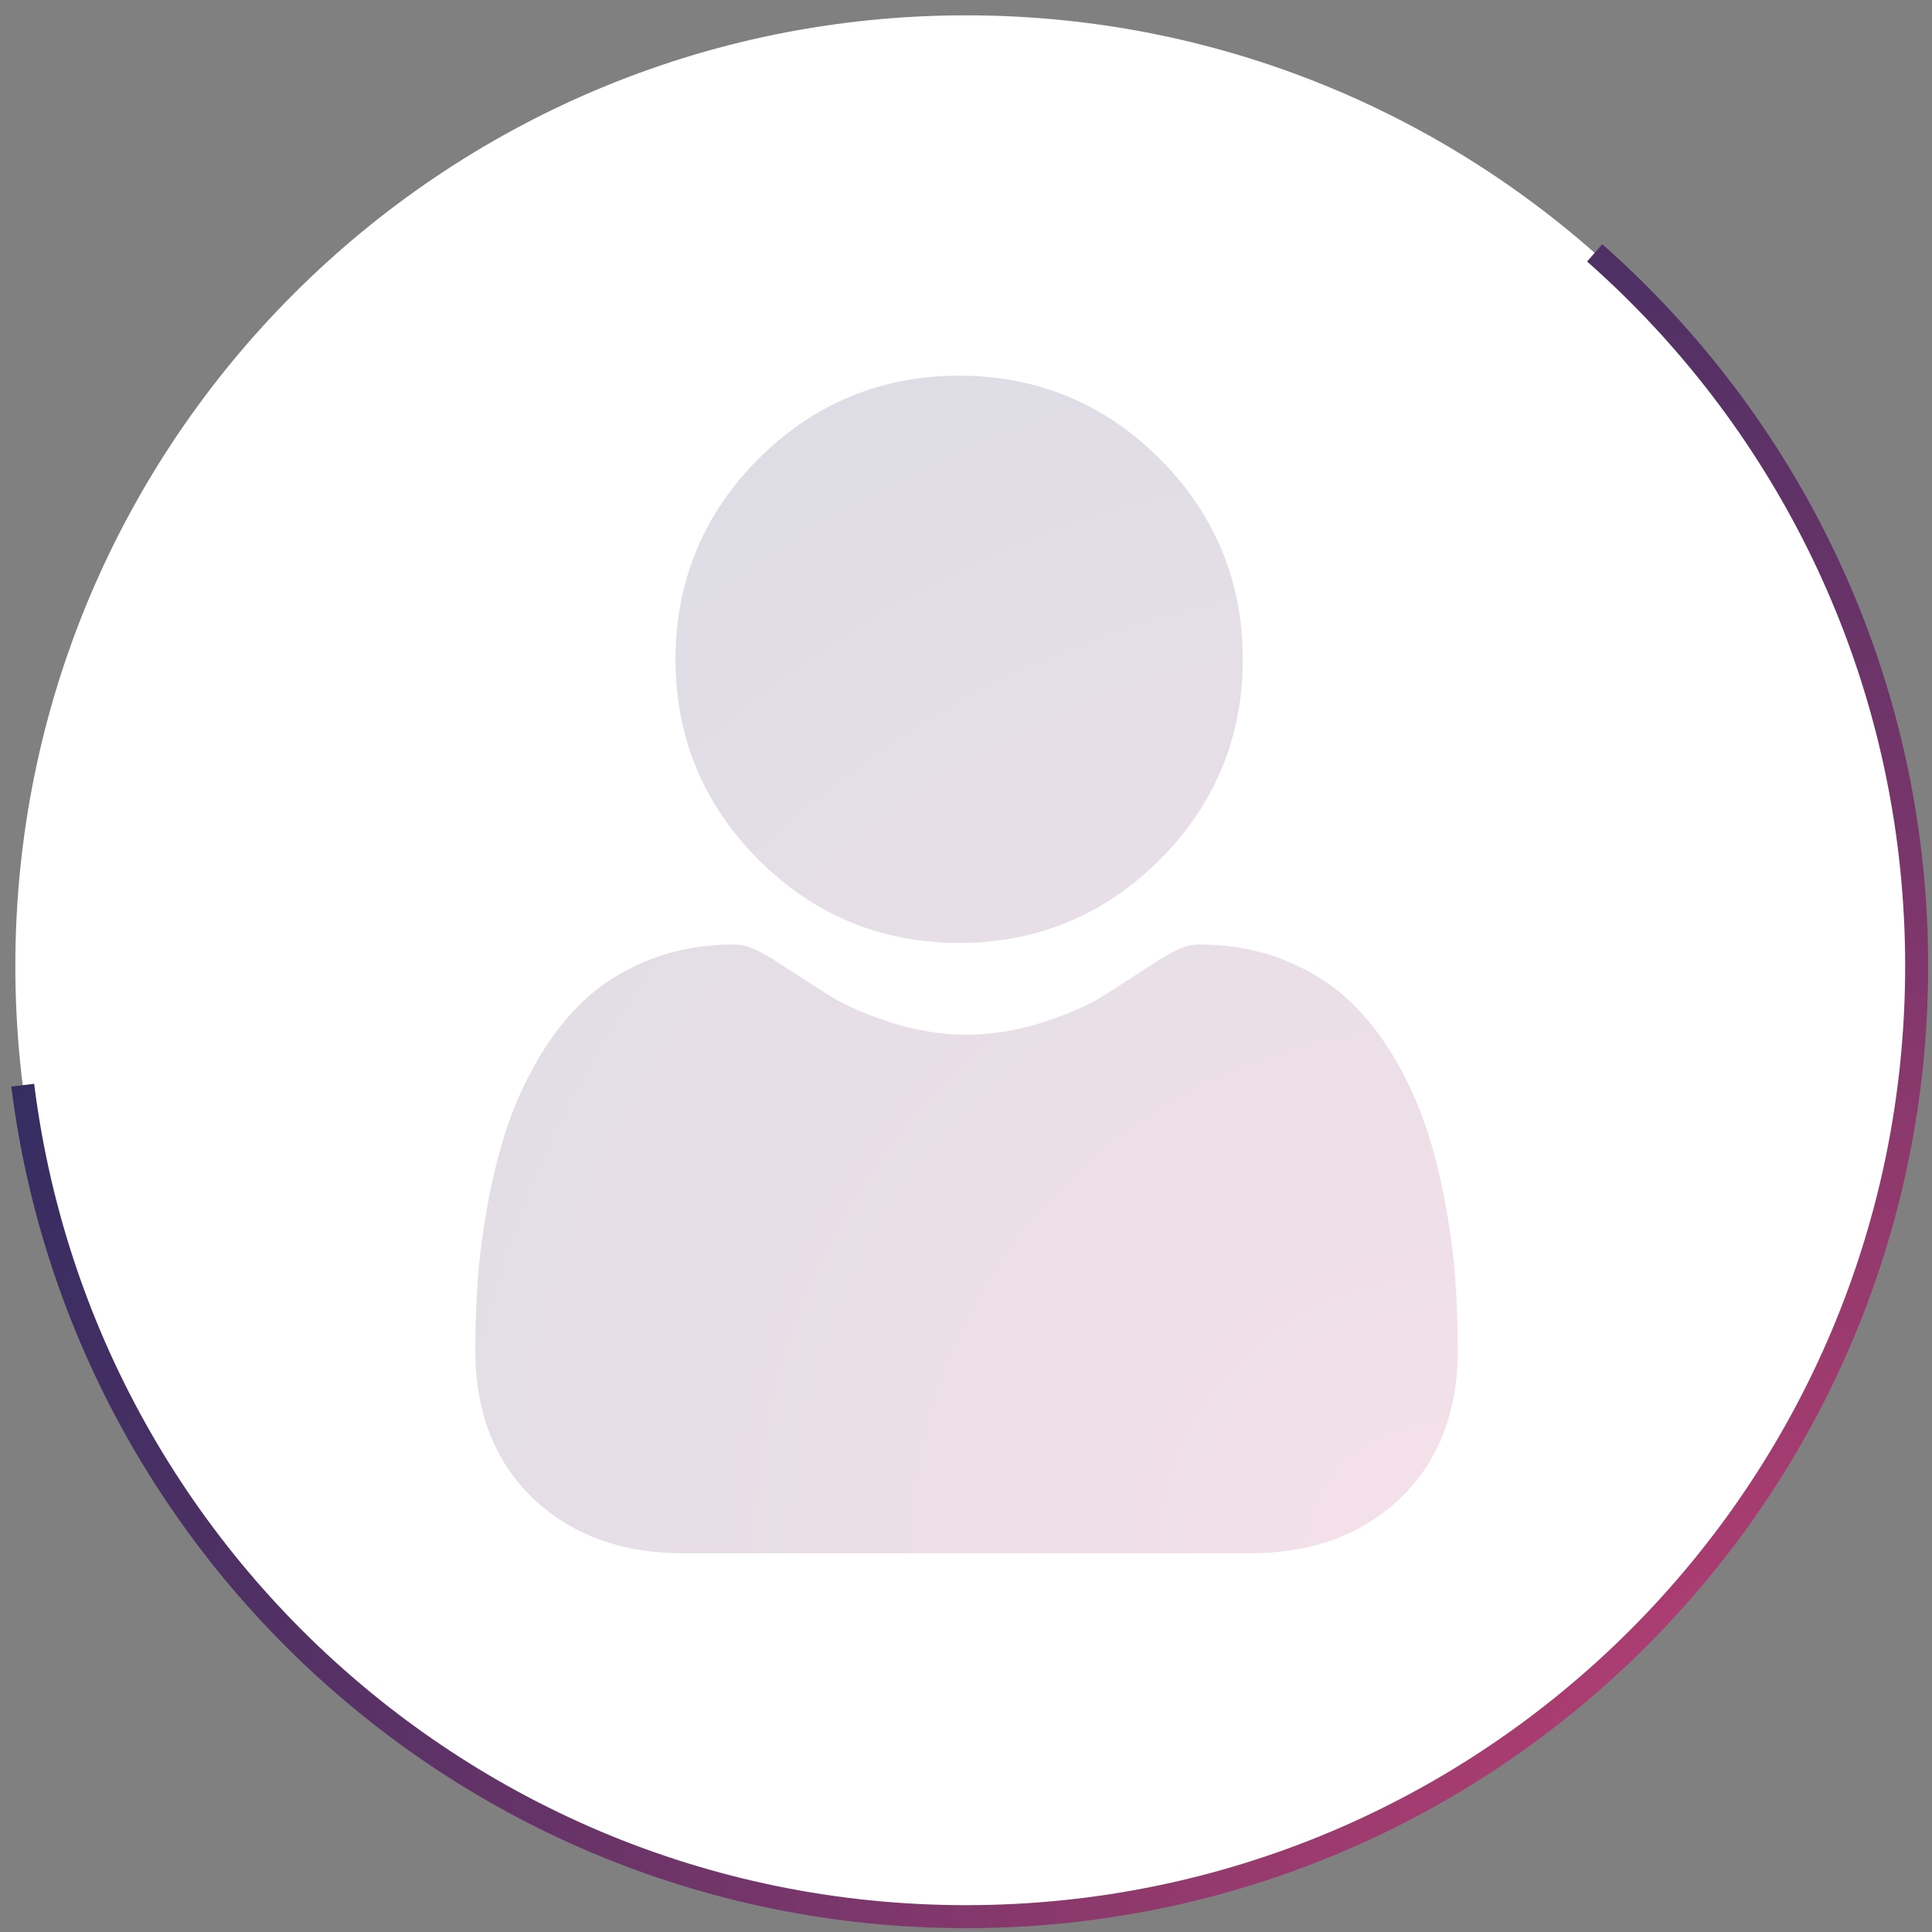 <?xml version="1.0" encoding="UTF-8"?>
<svg width="252px" height="252px" viewBox="0 0 252 252" version="1.1" xmlns="http://www.w3.org/2000/svg" xmlns:xlink="http://www.w3.org/1999/xlink">
    <rect x="0" y="0" width="252" height="252" fill="#808080" stroke="none"/>
    <title>Group 56</title>
    <defs>
        <radialGradient cx="98.093%" cy="100%" fx="98.093%" fy="100%" r="110.47%" id="radialGradient-1">
            <stop stop-color="#C24074" offset="0%"></stop>
            <stop stop-color="#322C61" offset="100%"></stop>
        </radialGradient>
        <radialGradient cx="98.093%" cy="100%" fx="98.093%" fy="100%" r="131.684%" gradientTransform="translate(0.981,1),scale(1,0.834),rotate(-99.161),translate(-0.981,-1)" id="radialGradient-2">
            <stop stop-color="#C24074" offset="0%"></stop>
            <stop stop-color="#322C61" offset="100%"></stop>
        </radialGradient>
    </defs>
    <g id="Page-1" stroke="none" stroke-width="1" fill="none" fill-rule="evenodd">
        <g id="Group-51" transform="translate(-224, -33)">
            <g id="Group-56" transform="translate(226, 35)">
                <path d="M124,248 C192.483,248 248,192.483 248,124 C248,55.517 192.483,0 124,0 C55.517,0 0,55.517 0,124 C0,192.483 55.517,248 124,248 Z" id="Oval" stroke="url(#radialGradient-1)" stroke-width="3" fill="#FFFFFF" stroke-dasharray="300"></path>
                <path d="M93.778,121.195 C95.346,121.195 96.864,121.838 99.789,123.745 C101.618,124.937 103.727,126.296 106.058,127.786 C108.068,129.068 110.794,130.269 114.157,131.355 C117.445,132.418 120.779,132.957 124.071,132.957 C127.363,132.957 130.698,132.418 133.983,131.355 C137.35,130.268 140.075,129.066 142.088,127.784 C144.441,126.281 146.549,124.921 148.351,123.746 C151.28,121.839 152.796,121.196 154.364,121.196 C158.357,121.196 162.089,121.871 165.457,123.204 C168.837,124.543 171.759,126.379 174.146,128.663 C176.429,130.846 178.464,133.5 180.196,136.546 C181.864,139.482 183.214,142.545 184.207,145.647 C185.168,148.648 185.971,151.932 186.594,155.405 C187.212,158.853 187.631,162.118 187.839,165.111 C188.044,168.036 188.149,171.089 188.149,174.184 C188.149,182.205 185.6,188.697 180.573,193.481 C175.608,198.206 169.042,200.601 161.054,200.601 L161.054,200.601 L87.095,200.601 C79.107,200.601 72.539,198.205 67.575,193.481 C62.549,188.694 60,182.203 60,174.185 C60,171.104 60.103,168.054 60.307,165.114 C60.514,162.114 60.934,158.848 61.552,155.405 C62.175,151.932 62.978,148.65 63.938,145.648 C64.931,142.544 66.281,139.482 67.949,136.546 C69.679,133.501 71.714,130.849 73.996,128.664 C76.385,126.378 79.309,124.542 82.686,123.205 C86.053,121.871 89.784,121.195 93.778,121.195 Z M123.105,47 C133.269,47 142.07,50.646 149.263,57.836 C156.456,65.03 160.102,73.831 160.102,83.994 C160.102,94.16 156.456,102.959 149.264,110.151 C142.072,117.344 133.27,120.99 123.105,120.99 C112.943,120.99 104.142,117.343 96.949,110.152 C89.756,102.961 86.109,94.16 86.109,83.994 C86.109,73.83 89.756,65.029 96.948,57.837 C104.14,50.646 112.939,47 123.105,47 Z" id="Combined-Shape" fill="url(#radialGradient-2)" fill-rule="nonzero" opacity="0.159"></path>
            </g>
        </g>
    </g>
</svg>